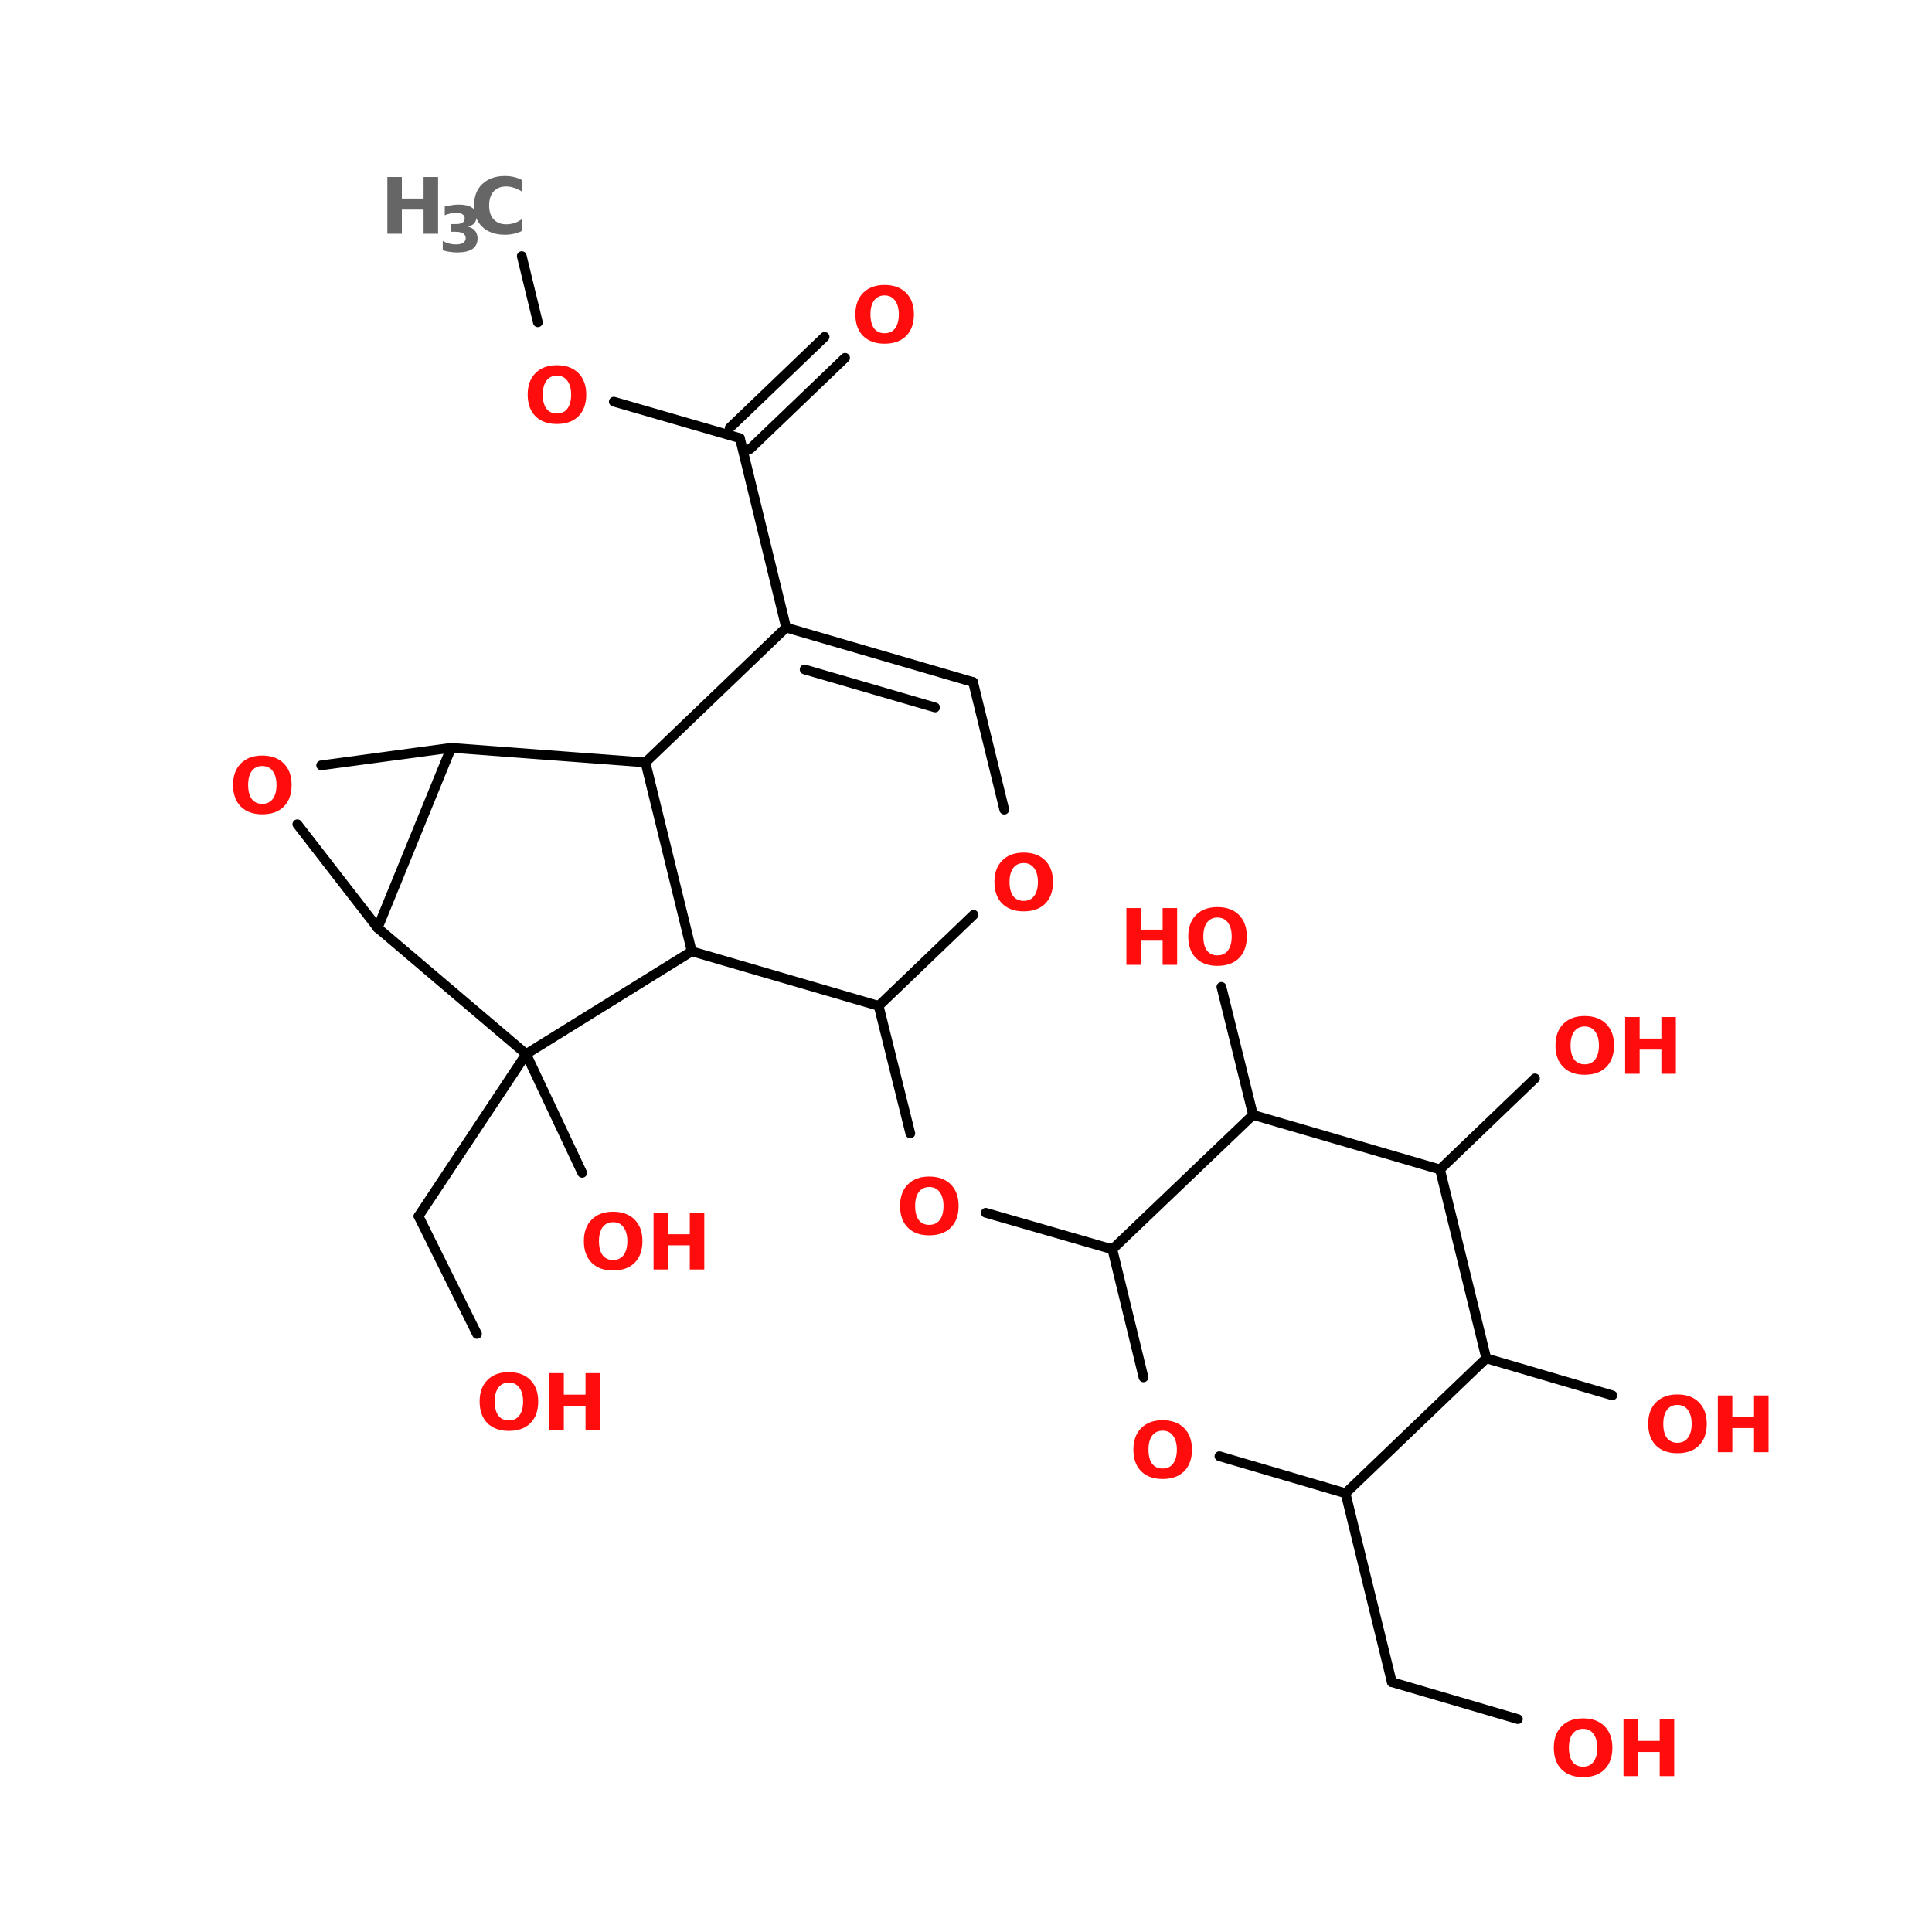 <?xml version="1.0" encoding="UTF-8"?>
<svg xmlns="http://www.w3.org/2000/svg" xmlns:xlink="http://www.w3.org/1999/xlink" width="150pt" height="150pt" viewBox="0 0 150 150" version="1.1">
<defs>
<g>
<symbol overflow="visible" id="glyph0-0">
<path style="stroke:none;" d="M 0.297 1.062 L 0.297 -4.266 L 3.328 -4.266 L 3.328 1.062 Z M 0.641 0.734 L 2.984 0.734 L 2.984 -3.922 L 0.641 -3.922 Z M 0.641 0.734 "/>
</symbol>
<symbol overflow="visible" id="glyph0-1">
<path style="stroke:none;" d="M 2.562 -3.672 C 2.219 -3.672 1.945 -3.539 1.75 -3.281 C 1.562 -3.02 1.469 -2.66 1.469 -2.203 C 1.469 -1.734 1.562 -1.367 1.75 -1.109 C 1.945 -0.859 2.219 -0.734 2.562 -0.734 C 2.914 -0.734 3.188 -0.859 3.375 -1.109 C 3.57 -1.367 3.672 -1.734 3.672 -2.203 C 3.672 -2.66 3.57 -3.02 3.375 -3.281 C 3.188 -3.539 2.914 -3.672 2.562 -3.672 Z M 2.562 -4.484 C 3.27 -4.484 3.828 -4.281 4.234 -3.875 C 4.641 -3.469 4.844 -2.91 4.844 -2.203 C 4.844 -1.484 4.641 -0.922 4.234 -0.516 C 3.828 -0.117 3.27 0.078 2.562 0.078 C 1.863 0.078 1.312 -0.117 0.906 -0.516 C 0.5 -0.922 0.297 -1.484 0.297 -2.203 C 0.297 -2.91 0.5 -3.469 0.906 -3.875 C 1.312 -4.281 1.863 -4.484 2.562 -4.484 Z M 2.562 -4.484 "/>
</symbol>
<symbol overflow="visible" id="glyph0-2">
<path style="stroke:none;" d="M 0.562 -4.406 L 1.688 -4.406 L 1.688 -2.734 L 3.375 -2.734 L 3.375 -4.406 L 4.5 -4.406 L 4.5 0 L 3.375 0 L 3.375 -1.875 L 1.688 -1.875 L 1.688 0 L 0.562 0 Z M 0.562 -4.406 "/>
</symbol>
<symbol overflow="visible" id="glyph0-3">
<path style="stroke:none;" d="M 4.047 -0.234 C 3.836 -0.129 3.617 -0.051 3.391 0 C 3.172 0.051 2.938 0.078 2.688 0.078 C 1.957 0.078 1.375 -0.125 0.938 -0.531 C 0.508 -0.938 0.297 -1.492 0.297 -2.203 C 0.297 -2.898 0.508 -3.453 0.938 -3.859 C 1.375 -4.273 1.957 -4.484 2.688 -4.484 C 2.938 -4.484 3.172 -4.457 3.391 -4.406 C 3.617 -4.352 3.836 -4.27 4.047 -4.156 L 4.047 -3.25 C 3.836 -3.395 3.629 -3.5 3.422 -3.562 C 3.223 -3.633 3.008 -3.672 2.781 -3.672 C 2.375 -3.672 2.051 -3.539 1.812 -3.281 C 1.582 -3.02 1.469 -2.66 1.469 -2.203 C 1.469 -1.742 1.582 -1.383 1.812 -1.125 C 2.051 -0.863 2.375 -0.734 2.781 -0.734 C 3.008 -0.734 3.223 -0.766 3.422 -0.828 C 3.629 -0.898 3.836 -1.008 4.047 -1.156 Z M 4.047 -0.234 "/>
</symbol>
<symbol overflow="visible" id="glyph1-0">
<path style="stroke:none;" d="M 0.25 0.875 L 0.25 -3.469 L 2.703 -3.469 L 2.703 0.875 Z M 0.516 0.594 L 2.438 0.594 L 2.438 -3.188 L 0.516 -3.188 Z M 0.516 0.594 "/>
</symbol>
<symbol overflow="visible" id="glyph1-1">
<path style="stroke:none;" d="M 2.297 -1.938 C 2.535 -1.875 2.719 -1.766 2.844 -1.609 C 2.969 -1.453 3.031 -1.254 3.031 -1.016 C 3.031 -0.66 2.895 -0.391 2.625 -0.203 C 2.352 -0.023 1.957 0.062 1.438 0.062 C 1.25 0.062 1.062 0.047 0.875 0.016 C 0.688 -0.004 0.504 -0.047 0.328 -0.109 L 0.328 -0.828 C 0.504 -0.734 0.676 -0.664 0.844 -0.625 C 1.008 -0.582 1.176 -0.562 1.344 -0.562 C 1.594 -0.562 1.781 -0.602 1.906 -0.688 C 2.039 -0.77 2.109 -0.891 2.109 -1.047 C 2.109 -1.211 2.039 -1.336 1.906 -1.422 C 1.77 -1.504 1.57 -1.547 1.312 -1.547 L 0.938 -1.547 L 0.938 -2.141 L 1.328 -2.141 C 1.566 -2.141 1.742 -2.176 1.859 -2.25 C 1.973 -2.32 2.031 -2.438 2.031 -2.594 C 2.031 -2.727 1.973 -2.832 1.859 -2.906 C 1.742 -2.977 1.586 -3.016 1.391 -3.016 C 1.242 -3.016 1.094 -3 0.938 -2.969 C 0.781 -2.938 0.629 -2.891 0.484 -2.828 L 0.484 -3.5 C 0.66 -3.551 0.836 -3.586 1.016 -3.609 C 1.203 -3.641 1.383 -3.656 1.562 -3.656 C 2.02 -3.656 2.363 -3.578 2.594 -3.422 C 2.832 -3.266 2.953 -3.035 2.953 -2.734 C 2.953 -2.523 2.895 -2.352 2.781 -2.219 C 2.664 -2.082 2.504 -1.988 2.297 -1.938 Z M 2.297 -1.938 "/>
</symbol>
</g>
</defs>
<g id="surface1">
<path style="fill-rule:nonzero;fill:rgb(0%,0%,0%);fill-opacity:1;stroke-width:2;stroke-linecap:round;stroke-linejoin:miter;stroke:rgb(0%,0%,0%);stroke-opacity:1;stroke-miterlimit:4;" d="M 94.096 52.605 L 97.402 66.201 " transform="matrix(0.378,0,0,0.378,4.941,0)"/>
<path style="fill-rule:nonzero;fill:rgb(0%,0%,0%);fill-opacity:1;stroke-width:2;stroke-linecap:round;stroke-linejoin:miter;stroke:rgb(0%,0%,0%);stroke-opacity:1;stroke-miterlimit:4;" d="M 113.002 82.503 L 138.902 90.003 " transform="matrix(0.378,0,0,0.378,4.941,0)"/>
<path style="fill-rule:nonzero;fill:rgb(0%,0%,0%);fill-opacity:1;stroke-width:2;stroke-linecap:round;stroke-linejoin:miter;stroke:rgb(0%,0%,0%);stroke-opacity:1;stroke-miterlimit:4;" d="M 136.804 87.896 L 156.299 69.197 " transform="matrix(0.378,0,0,0.378,4.941,0)"/>
<path style="fill-rule:nonzero;fill:rgb(0%,0%,0%);fill-opacity:1;stroke-width:2;stroke-linecap:round;stroke-linejoin:miter;stroke:rgb(0%,0%,0%);stroke-opacity:1;stroke-miterlimit:4;" d="M 140.999 92.204 L 160.504 73.505 " transform="matrix(0.378,0,0,0.378,4.941,0)"/>
<path style="fill-rule:nonzero;fill:rgb(0%,0%,0%);fill-opacity:1;stroke-width:2;stroke-linecap:round;stroke-linejoin:miter;stroke:rgb(0%,0%,0%);stroke-opacity:1;stroke-miterlimit:4;" d="M 138.902 90.003 L 148.396 128.899 " transform="matrix(0.378,0,0,0.378,4.941,0)"/>
<path style="fill-rule:nonzero;fill:rgb(0%,0%,0%);fill-opacity:1;stroke-width:2;stroke-linecap:round;stroke-linejoin:miter;stroke:rgb(0%,0%,0%);stroke-opacity:1;stroke-miterlimit:4;" d="M 94.995 216.495 L 72.897 249.802 " transform="matrix(0.378,0,0,0.378,4.941,0)"/>
<path style="fill-rule:nonzero;fill:rgb(0%,0%,0%);fill-opacity:1;stroke-width:2;stroke-linecap:round;stroke-linejoin:miter;stroke:rgb(0%,0%,0%);stroke-opacity:1;stroke-miterlimit:4;" d="M 72.897 249.802 L 84.902 273.997 " transform="matrix(0.378,0,0,0.378,4.941,0)"/>
<path style="fill-rule:nonzero;fill:rgb(0%,0%,0%);fill-opacity:1;stroke-width:2;stroke-linecap:round;stroke-linejoin:miter;stroke:rgb(0%,0%,0%);stroke-opacity:1;stroke-miterlimit:4;" d="M 94.995 216.495 L 106.504 240.897 " transform="matrix(0.378,0,0,0.378,4.941,0)"/>
<path style="fill-rule:nonzero;fill:rgb(0%,0%,0%);fill-opacity:1;stroke-width:2;stroke-linecap:round;stroke-linejoin:miter;stroke:rgb(0%,0%,0%);stroke-opacity:1;stroke-miterlimit:4;" d="M 167.405 206.598 L 173.903 232.797 " transform="matrix(0.378,0,0,0.378,4.941,0)"/>
<path style="fill-rule:nonzero;fill:rgb(0%,0%,0%);fill-opacity:1;stroke-width:2;stroke-linecap:round;stroke-linejoin:miter;stroke:rgb(0%,0%,0%);stroke-opacity:1;stroke-miterlimit:4;" d="M 189.399 249.1 L 215.402 256.6 " transform="matrix(0.378,0,0,0.378,4.941,0)"/>
<path style="fill-rule:nonzero;fill:rgb(0%,0%,0%);fill-opacity:1;stroke-width:2;stroke-linecap:round;stroke-linejoin:miter;stroke:rgb(0%,0%,0%);stroke-opacity:1;stroke-miterlimit:4;" d="M 263.296 306.705 L 272.801 345.498 " transform="matrix(0.378,0,0,0.378,4.941,0)"/>
<path style="fill-rule:nonzero;fill:rgb(0%,0%,0%);fill-opacity:1;stroke-width:2;stroke-linecap:round;stroke-linejoin:miter;stroke:rgb(0%,0%,0%);stroke-opacity:1;stroke-miterlimit:4;" d="M 272.801 345.498 L 298.701 353.101 " transform="matrix(0.378,0,0,0.378,4.941,0)"/>
<path style="fill-rule:nonzero;fill:rgb(0%,0%,0%);fill-opacity:1;stroke-width:2;stroke-linecap:round;stroke-linejoin:miter;stroke:rgb(0%,0%,0%);stroke-opacity:1;stroke-miterlimit:4;" d="M 292.202 278.997 L 318.102 286.601 " transform="matrix(0.378,0,0,0.378,4.941,0)"/>
<path style="fill-rule:nonzero;fill:rgb(0%,0%,0%);fill-opacity:1;stroke-width:2;stroke-linecap:round;stroke-linejoin:miter;stroke:rgb(0%,0%,0%);stroke-opacity:1;stroke-miterlimit:4;" d="M 282.698 240.205 L 302.203 221.495 " transform="matrix(0.378,0,0,0.378,4.941,0)"/>
<path style="fill-rule:nonzero;fill:rgb(0%,0%,0%);fill-opacity:1;stroke-width:2;stroke-linecap:round;stroke-linejoin:miter;stroke:rgb(0%,0%,0%);stroke-opacity:1;stroke-miterlimit:4;" d="M 244.298 228.996 L 237.8 202.703 " transform="matrix(0.378,0,0,0.378,4.941,0)"/>
<path style="fill-rule:nonzero;fill:rgb(0%,0%,0%);fill-opacity:1;stroke-width:2;stroke-linecap:round;stroke-linejoin:miter;stroke:rgb(0%,0%,0%);stroke-opacity:1;stroke-miterlimit:4;" d="M 48 169.303 L 64.498 190.595 " transform="matrix(0.378,0,0,0.378,4.941,0)"/>
<path style="fill-rule:nonzero;fill:rgb(0%,0%,0%);fill-opacity:1;stroke-width:2;stroke-linecap:round;stroke-linejoin:miter;stroke:rgb(0%,0%,0%);stroke-opacity:1;stroke-miterlimit:4;" d="M 64.498 190.595 L 79.602 153.6 " transform="matrix(0.378,0,0,0.378,4.941,0)"/>
<path style="fill-rule:nonzero;fill:rgb(0%,0%,0%);fill-opacity:1;stroke-width:2;stroke-linecap:round;stroke-linejoin:miter;stroke:rgb(0%,0%,0%);stroke-opacity:1;stroke-miterlimit:4;" d="M 79.602 153.6 L 52.897 157.196 " transform="matrix(0.378,0,0,0.378,4.941,0)"/>
<path style="fill-rule:nonzero;fill:rgb(0%,0%,0%);fill-opacity:1;stroke-width:2;stroke-linecap:round;stroke-linejoin:miter;stroke:rgb(0%,0%,0%);stroke-opacity:1;stroke-miterlimit:4;" d="M 64.498 190.595 L 94.995 216.495 " transform="matrix(0.378,0,0,0.378,4.941,0)"/>
<path style="fill-rule:nonzero;fill:rgb(0%,0%,0%);fill-opacity:1;stroke-width:2;stroke-linecap:round;stroke-linejoin:miter;stroke:rgb(0%,0%,0%);stroke-opacity:1;stroke-miterlimit:4;" d="M 94.995 216.495 L 129.005 195.399 " transform="matrix(0.378,0,0,0.378,4.941,0)"/>
<path style="fill-rule:nonzero;fill:rgb(0%,0%,0%);fill-opacity:1;stroke-width:2;stroke-linecap:round;stroke-linejoin:miter;stroke:rgb(0%,0%,0%);stroke-opacity:1;stroke-miterlimit:4;" d="M 129.005 195.399 L 119.5 156.596 " transform="matrix(0.378,0,0,0.378,4.941,0)"/>
<path style="fill-rule:nonzero;fill:rgb(0%,0%,0%);fill-opacity:1;stroke-width:2;stroke-linecap:round;stroke-linejoin:miter;stroke:rgb(0%,0%,0%);stroke-opacity:1;stroke-miterlimit:4;" d="M 119.5 156.596 L 79.602 153.6 " transform="matrix(0.378,0,0,0.378,4.941,0)"/>
<path style="fill-rule:nonzero;fill:rgb(0%,0%,0%);fill-opacity:1;stroke-width:2;stroke-linecap:round;stroke-linejoin:miter;stroke:rgb(0%,0%,0%);stroke-opacity:1;stroke-miterlimit:4;" d="M 186.796 140.098 L 148.396 128.899 " transform="matrix(0.378,0,0,0.378,4.941,0)"/>
<path style="fill-rule:nonzero;fill:rgb(0%,0%,0%);fill-opacity:1;stroke-width:2;stroke-linecap:round;stroke-linejoin:miter;stroke:rgb(0%,0%,0%);stroke-opacity:1;stroke-miterlimit:4;" d="M 178.996 145.305 L 152.198 137.505 " transform="matrix(0.378,0,0,0.378,4.941,0)"/>
<path style="fill-rule:nonzero;fill:rgb(0%,0%,0%);fill-opacity:1;stroke-width:2;stroke-linecap:round;stroke-linejoin:miter;stroke:rgb(0%,0%,0%);stroke-opacity:1;stroke-miterlimit:4;" d="M 148.396 128.899 L 119.5 156.596 " transform="matrix(0.378,0,0,0.378,4.941,0)"/>
<path style="fill-rule:nonzero;fill:rgb(0%,0%,0%);fill-opacity:1;stroke-width:2;stroke-linecap:round;stroke-linejoin:miter;stroke:rgb(0%,0%,0%);stroke-opacity:1;stroke-miterlimit:4;" d="M 129.005 195.399 L 167.405 206.598 " transform="matrix(0.378,0,0,0.378,4.941,0)"/>
<path style="fill-rule:nonzero;fill:rgb(0%,0%,0%);fill-opacity:1;stroke-width:2;stroke-linecap:round;stroke-linejoin:miter;stroke:rgb(0%,0%,0%);stroke-opacity:1;stroke-miterlimit:4;" d="M 167.405 206.598 L 186.899 187.899 " transform="matrix(0.378,0,0,0.378,4.941,0)"/>
<path style="fill-rule:nonzero;fill:rgb(0%,0%,0%);fill-opacity:1;stroke-width:2;stroke-linecap:round;stroke-linejoin:miter;stroke:rgb(0%,0%,0%);stroke-opacity:1;stroke-miterlimit:4;" d="M 193.201 166.297 L 186.796 140.098 " transform="matrix(0.378,0,0,0.378,4.941,0)"/>
<path style="fill-rule:nonzero;fill:rgb(0%,0%,0%);fill-opacity:1;stroke-width:2;stroke-linecap:round;stroke-linejoin:miter;stroke:rgb(0%,0%,0%);stroke-opacity:1;stroke-miterlimit:4;" d="M 244.298 228.996 L 215.402 256.6 " transform="matrix(0.378,0,0,0.378,4.941,0)"/>
<path style="fill-rule:nonzero;fill:rgb(0%,0%,0%);fill-opacity:1;stroke-width:2;stroke-linecap:round;stroke-linejoin:miter;stroke:rgb(0%,0%,0%);stroke-opacity:1;stroke-miterlimit:4;" d="M 215.402 256.6 L 221.797 282.902 " transform="matrix(0.378,0,0,0.378,4.941,0)"/>
<path style="fill-rule:nonzero;fill:rgb(0%,0%,0%);fill-opacity:1;stroke-width:2;stroke-linecap:round;stroke-linejoin:miter;stroke:rgb(0%,0%,0%);stroke-opacity:1;stroke-miterlimit:4;" d="M 237.397 299.101 L 263.296 306.705 " transform="matrix(0.378,0,0,0.378,4.941,0)"/>
<path style="fill-rule:nonzero;fill:rgb(0%,0%,0%);fill-opacity:1;stroke-width:2;stroke-linecap:round;stroke-linejoin:miter;stroke:rgb(0%,0%,0%);stroke-opacity:1;stroke-miterlimit:4;" d="M 263.296 306.705 L 292.202 278.997 " transform="matrix(0.378,0,0,0.378,4.941,0)"/>
<path style="fill-rule:nonzero;fill:rgb(0%,0%,0%);fill-opacity:1;stroke-width:2;stroke-linecap:round;stroke-linejoin:miter;stroke:rgb(0%,0%,0%);stroke-opacity:1;stroke-miterlimit:4;" d="M 292.202 278.997 L 282.698 240.205 " transform="matrix(0.378,0,0,0.378,4.941,0)"/>
<path style="fill-rule:nonzero;fill:rgb(0%,0%,0%);fill-opacity:1;stroke-width:2;stroke-linecap:round;stroke-linejoin:miter;stroke:rgb(0%,0%,0%);stroke-opacity:1;stroke-miterlimit:4;" d="M 282.698 240.205 L 244.298 228.996 " transform="matrix(0.378,0,0,0.378,4.941,0)"/>
<g style="fill:rgb(100%,4.706%,4.706%);fill-opacity:1;">
  <use xlink:href="#glyph0-1" x="36.941" y="111.016"/>
</g>
<g style="fill:rgb(100%,4.706%,4.706%);fill-opacity:1;">
  <use xlink:href="#glyph0-2" x="42.086" y="111.016"/>
</g>
<g style="fill:rgb(100%,4.706%,4.706%);fill-opacity:1;">
  <use xlink:href="#glyph0-2" x="86.891" y="74.91"/>
</g>
<g style="fill:rgb(100%,4.706%,4.706%);fill-opacity:1;">
  <use xlink:href="#glyph0-1" x="91.957" y="74.91"/>
</g>
<g style="fill:rgb(100%,4.706%,4.706%);fill-opacity:1;">
  <use xlink:href="#glyph0-1" x="120.469" y="83.367"/>
</g>
<g style="fill:rgb(100%,4.706%,4.706%);fill-opacity:1;">
  <use xlink:href="#glyph0-2" x="125.613" y="83.367"/>
</g>
<g style="fill:rgb(100%,4.706%,4.706%);fill-opacity:1;">
  <use xlink:href="#glyph0-1" x="127.668" y="112.75"/>
</g>
<g style="fill:rgb(100%,4.706%,4.706%);fill-opacity:1;">
  <use xlink:href="#glyph0-2" x="132.809" y="112.75"/>
</g>
<g style="fill:rgb(100%,4.706%,4.706%);fill-opacity:1;">
  <use xlink:href="#glyph0-1" x="120.34" y="137.898"/>
</g>
<g style="fill:rgb(100%,4.706%,4.706%);fill-opacity:1;">
  <use xlink:href="#glyph0-2" x="125.484" y="137.898"/>
</g>
<g style="fill:rgb(100%,4.706%,4.706%);fill-opacity:1;">
  <use xlink:href="#glyph0-1" x="87.699" y="114.75"/>
</g>
<g style="fill:rgb(100%,4.706%,4.706%);fill-opacity:1;">
  <use xlink:href="#glyph0-1" x="69.582" y="95.832"/>
</g>
<g style="fill:rgb(100%,4.706%,4.706%);fill-opacity:1;">
  <use xlink:href="#glyph0-1" x="17.797" y="63.145"/>
</g>
<g style="fill:rgb(100%,4.706%,4.706%);fill-opacity:1;">
  <use xlink:href="#glyph0-1" x="45.035" y="98.562"/>
</g>
<g style="fill:rgb(100%,4.706%,4.706%);fill-opacity:1;">
  <use xlink:href="#glyph0-2" x="50.18" y="98.562"/>
</g>
<g style="fill:rgb(40%,40%,40%);fill-opacity:1;">
  <use xlink:href="#glyph0-2" x="29.512" y="18.148"/>
</g>
<g style="fill:rgb(40%,40%,40%);fill-opacity:1;">
  <use xlink:href="#glyph1-1" x="34.047" y="19.539"/>
</g>
<g style="fill:rgb(40%,40%,40%);fill-opacity:1;">
  <use xlink:href="#glyph0-3" x="36.508" y="18.148"/>
</g>
<g style="fill:rgb(100%,4.706%,4.706%);fill-opacity:1;">
  <use xlink:href="#glyph0-1" x="76.91" y="70.68"/>
</g>
<g style="fill:rgb(100%,4.706%,4.706%);fill-opacity:1;">
  <use xlink:href="#glyph0-1" x="66.113" y="26.609"/>
</g>
<g style="fill:rgb(100%,4.706%,4.706%);fill-opacity:1;">
  <use xlink:href="#glyph0-1" x="40.672" y="32.84"/>
</g>
</g>
</svg>
